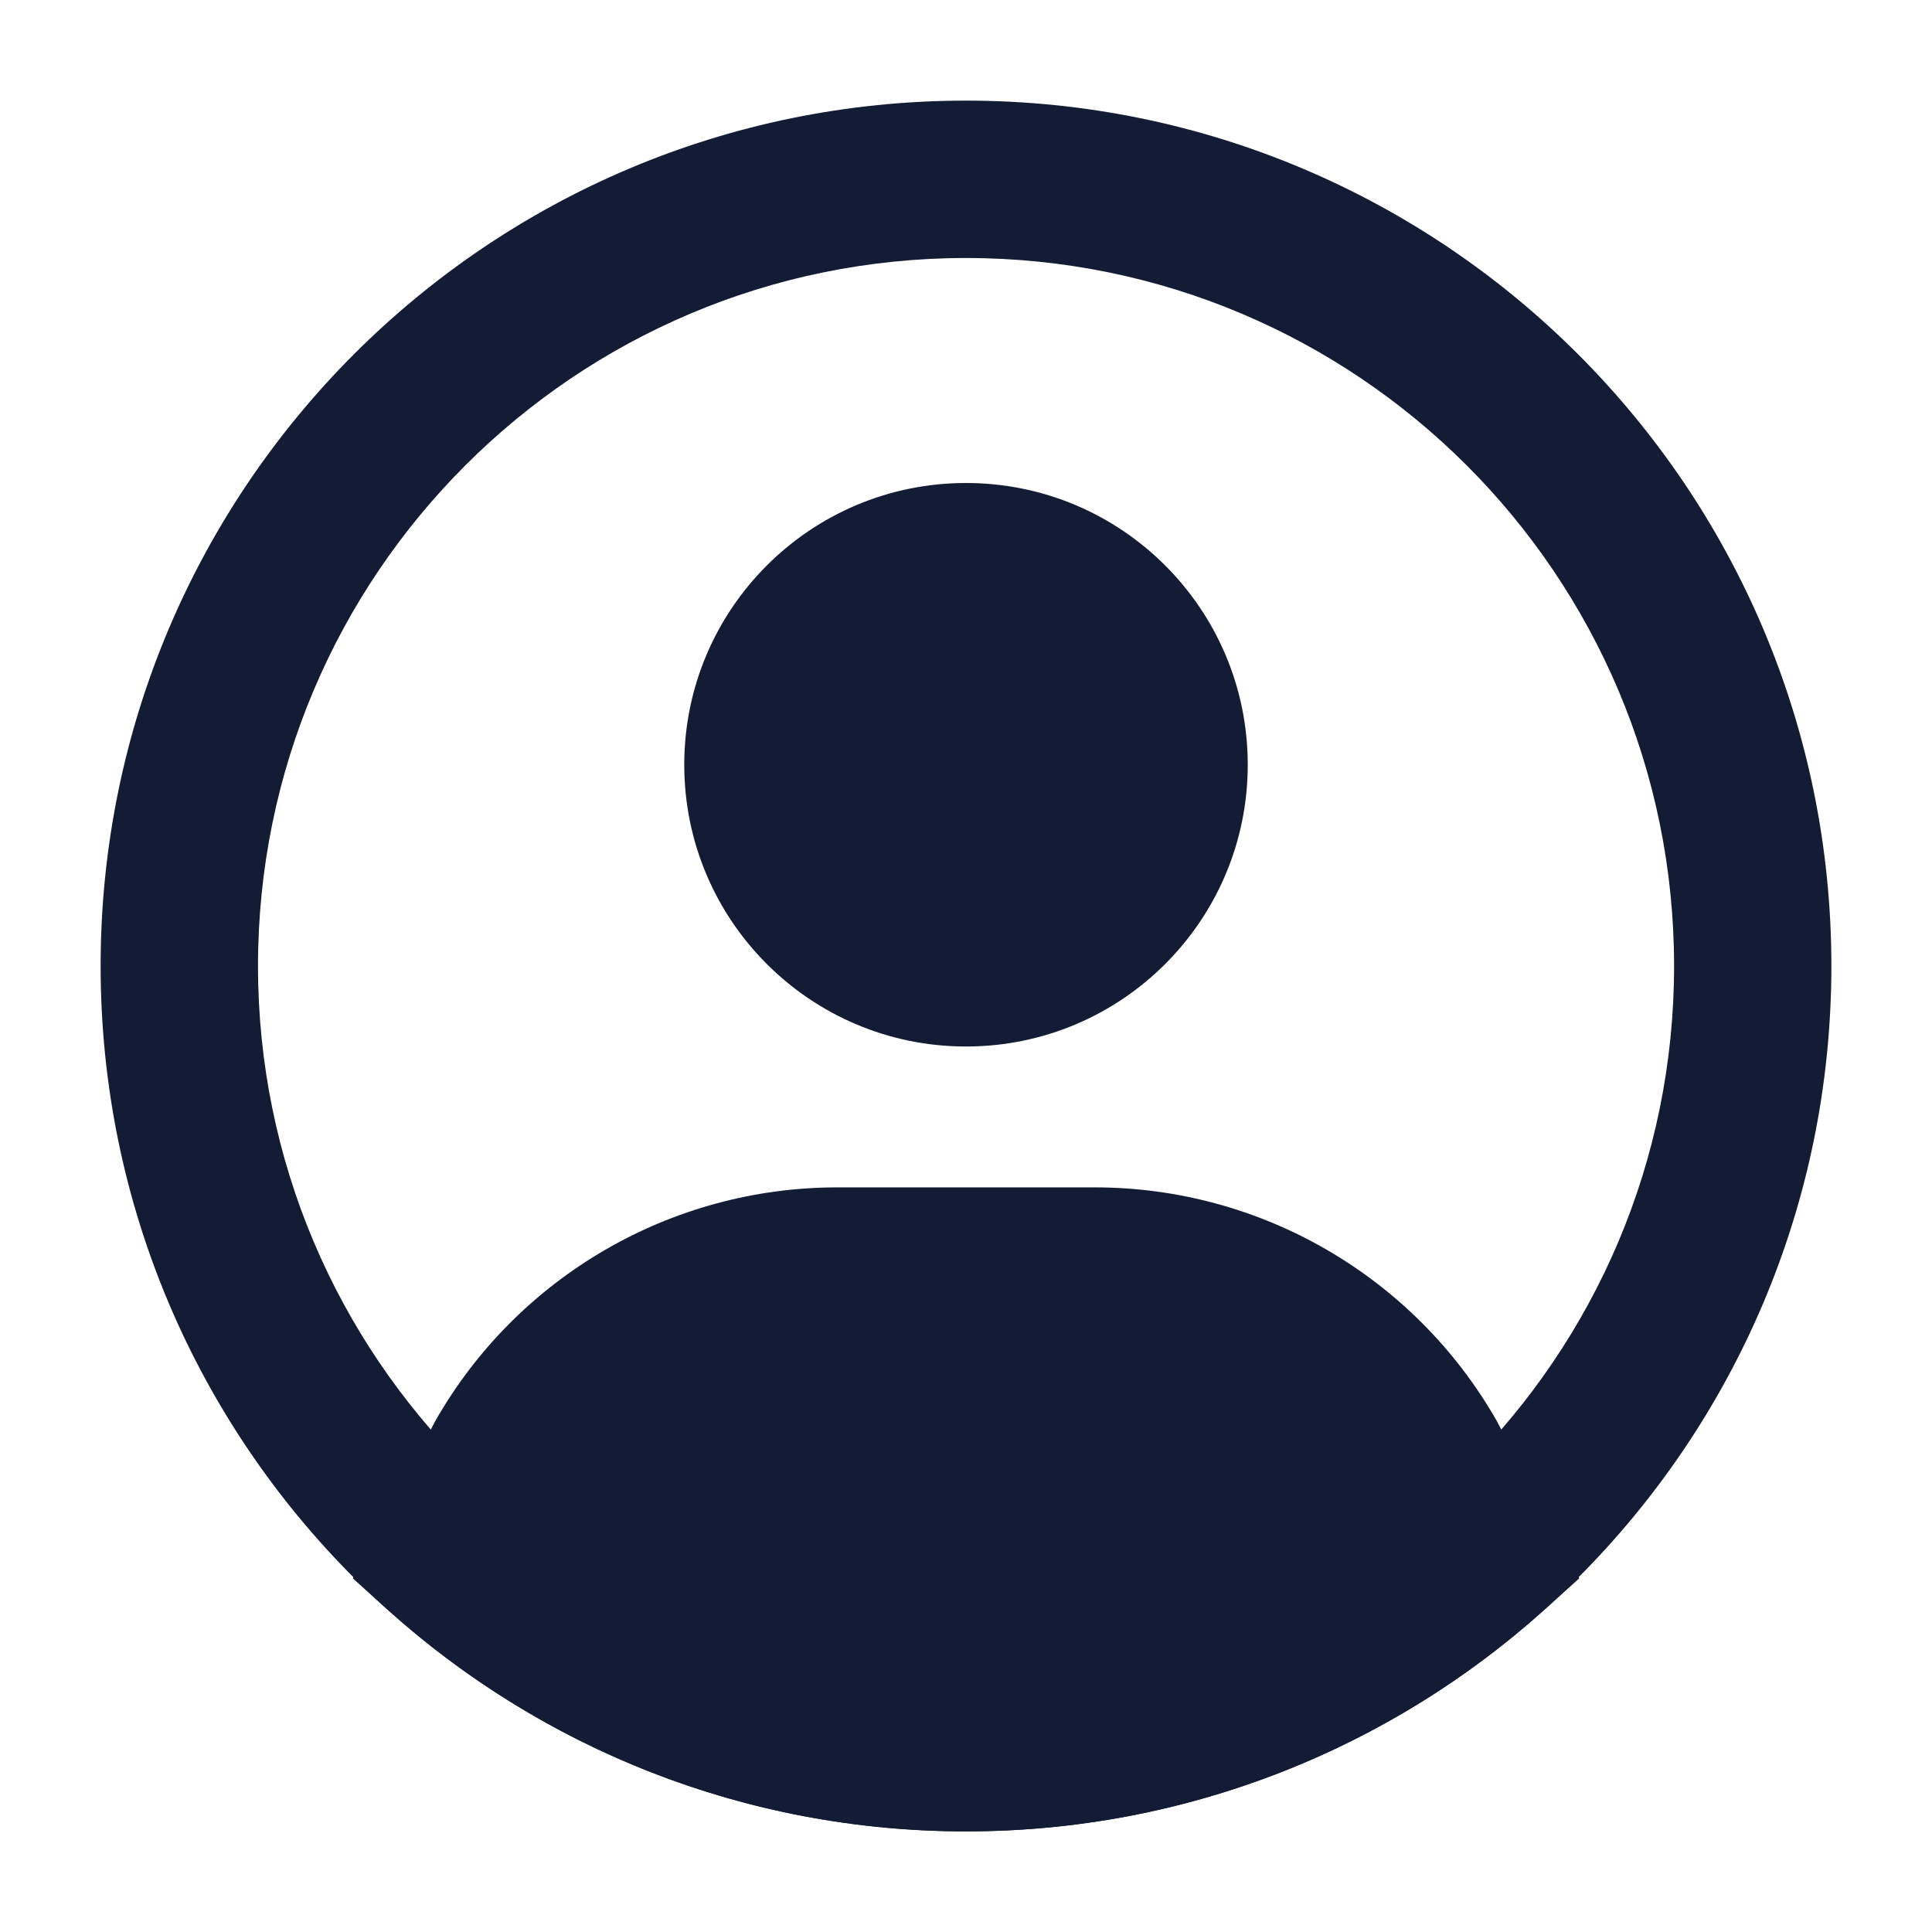 <svg width="24" height="24" viewBox="0 0 24 24" fill="none" xmlns="http://www.w3.org/2000/svg">
<path fill-rule="evenodd" clip-rule="evenodd" d="M12 3.205C7.142 3.205 3.205 7.142 3.205 12C3.205 16.858 7.142 20.796 12 20.796C16.858 20.796 20.796 16.858 20.796 12C20.796 7.142 16.858 3.205 12 3.205ZM1.25 12C1.25 6.063 6.063 1.25 12 1.25C17.937 1.25 22.75 6.063 22.75 12C22.75 17.937 17.937 22.75 12 22.75C6.063 22.75 1.25 17.937 1.25 12Z" fill="#141B34"/>
<path d="M8.5 9.5C8.5 7.567 10.067 6 12 6C13.933 6 15.5 7.567 15.5 9.5C15.5 11.433 13.933 13 12 13C10.067 13 8.5 11.433 8.5 9.5Z" fill="#141B34"/>
<path d="M5.41 17.647C6.433 15.856 8.339 14.75 10.402 14.75H13.599C15.662 14.75 17.567 15.856 18.591 17.647L19.618 19.607L19.185 19.997C17.281 21.708 14.762 22.75 12 22.75C9.239 22.75 6.72 21.708 4.816 19.997L4.383 19.607L5.41 17.647Z" fill="#141B34"/>
</svg>
